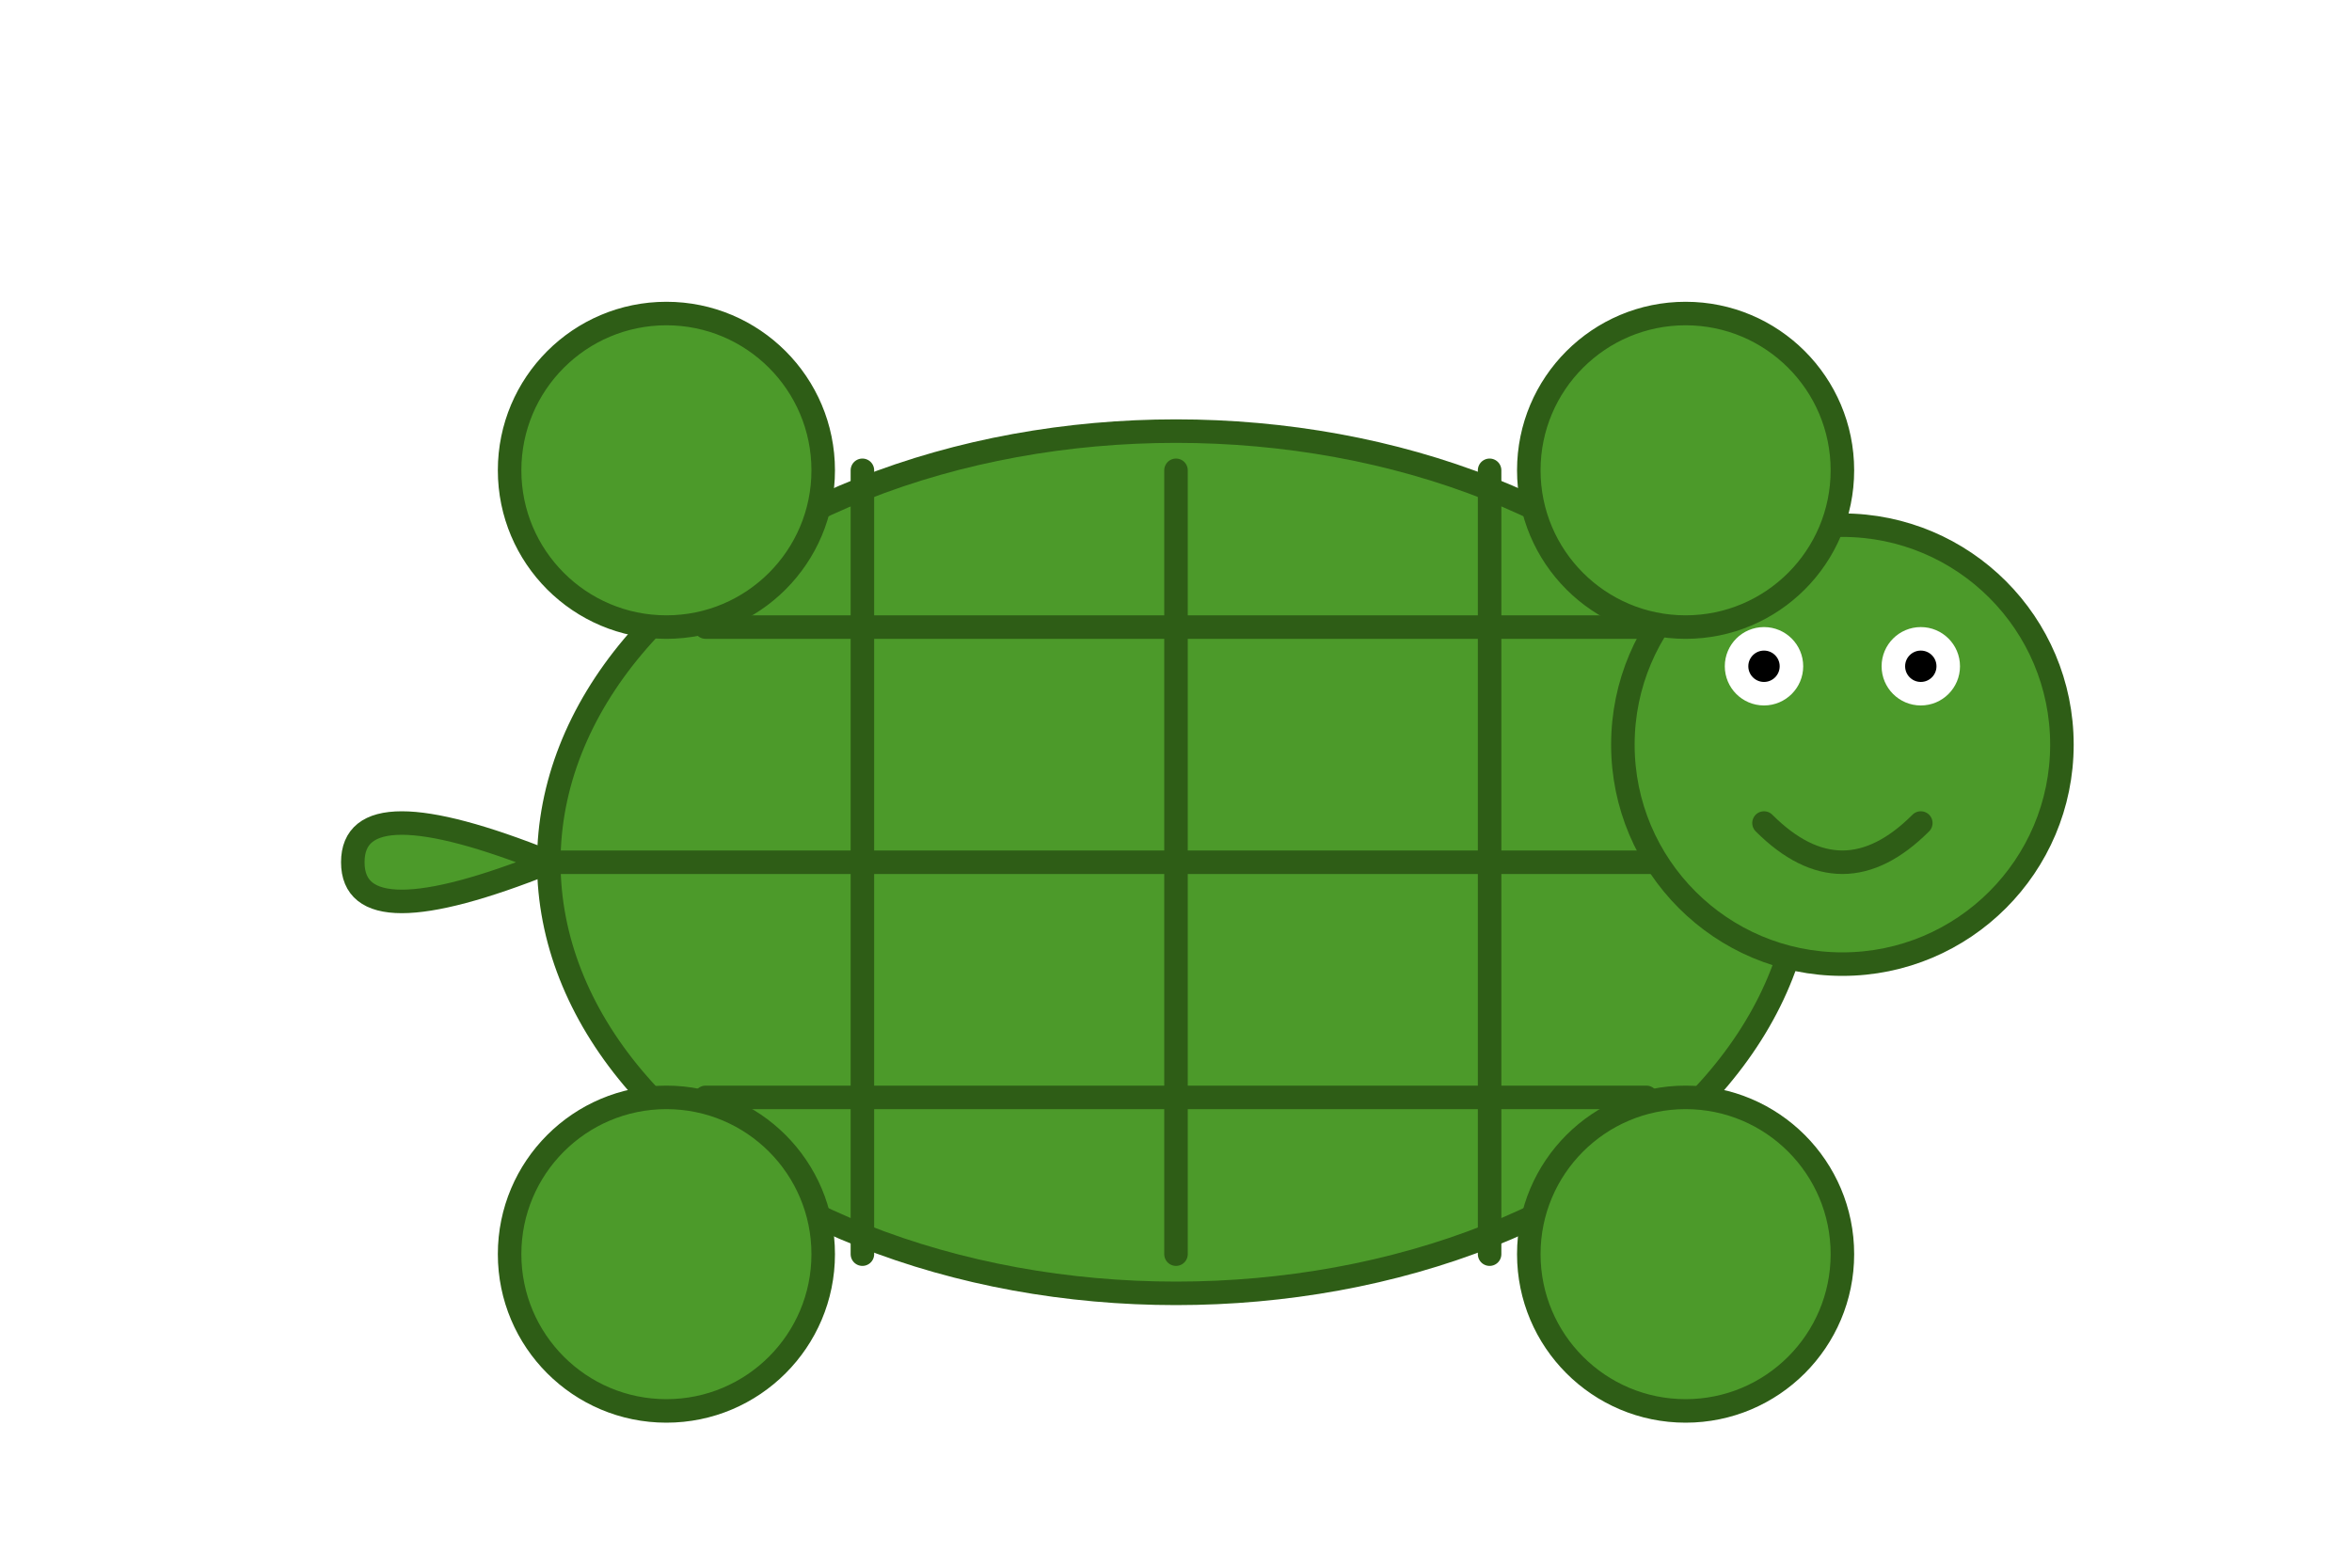 <?xml version="1.0" encoding="UTF-8"?>
<svg
  xmlns="http://www.w3.org/2000/svg"
  width="300"
  height="200"
  viewBox="0 0 300 200"
  stroke-linecap="round"
  stroke-linejoin="round"
  stroke-width="3"
  fill-rule="evenodd">

  <!-- Background (optional, remove if transparency desired) -->
  <rect width="100%" height="100%" fill="#ffffff"/>

  <!-- Turtle shell -->
  <ellipse cx="150" cy="110" rx="80" ry="55" fill="#4c9a2a" stroke="#2e5d16"/>
  <!-- Shell pattern -->
  <path d="M70 110h160 M110 60v100 M150 60v100 M190 60v100
           M90 80h120 M90 140h120"
        stroke="#2e5d16" fill="none"/>

  <!-- Head -->
  <circle cx="235" cy="95" r="28" fill="#4c9a2a" stroke="#2e5d16"/>
  <!-- Eyes -->
  <circle cx="245" cy="85" r="5" fill="#ffffff"/>
  <circle cx="245" cy="85" r="2" fill="#000000"/>
  <circle cx="225" cy="85" r="5" fill="#ffffff"/>
  <circle cx="225" cy="85" r="2" fill="#000000"/>
  <!-- Mouth -->
  <path d="M225 105 q10 10 20 0" stroke="#2e5d16" fill="none"/>

  <!-- Legs -->
  <circle cx="85" cy="60"  r="20" fill="#4c9a2a" stroke="#2e5d16"/>
  <circle cx="215" cy="60" r="20" fill="#4c9a2a" stroke="#2e5d16"/>
  <circle cx="85" cy="160" r="20" fill="#4c9a2a" stroke="#2e5d16"/>
  <circle cx="215" cy="160" r="20" fill="#4c9a2a" stroke="#2e5d16"/>

  <!-- Tail -->
  <path d="M70 110 q-25 10 -25 0 q0 -10 25 0" fill="#4c9a2a" stroke="#2e5d16"/>

</svg>
